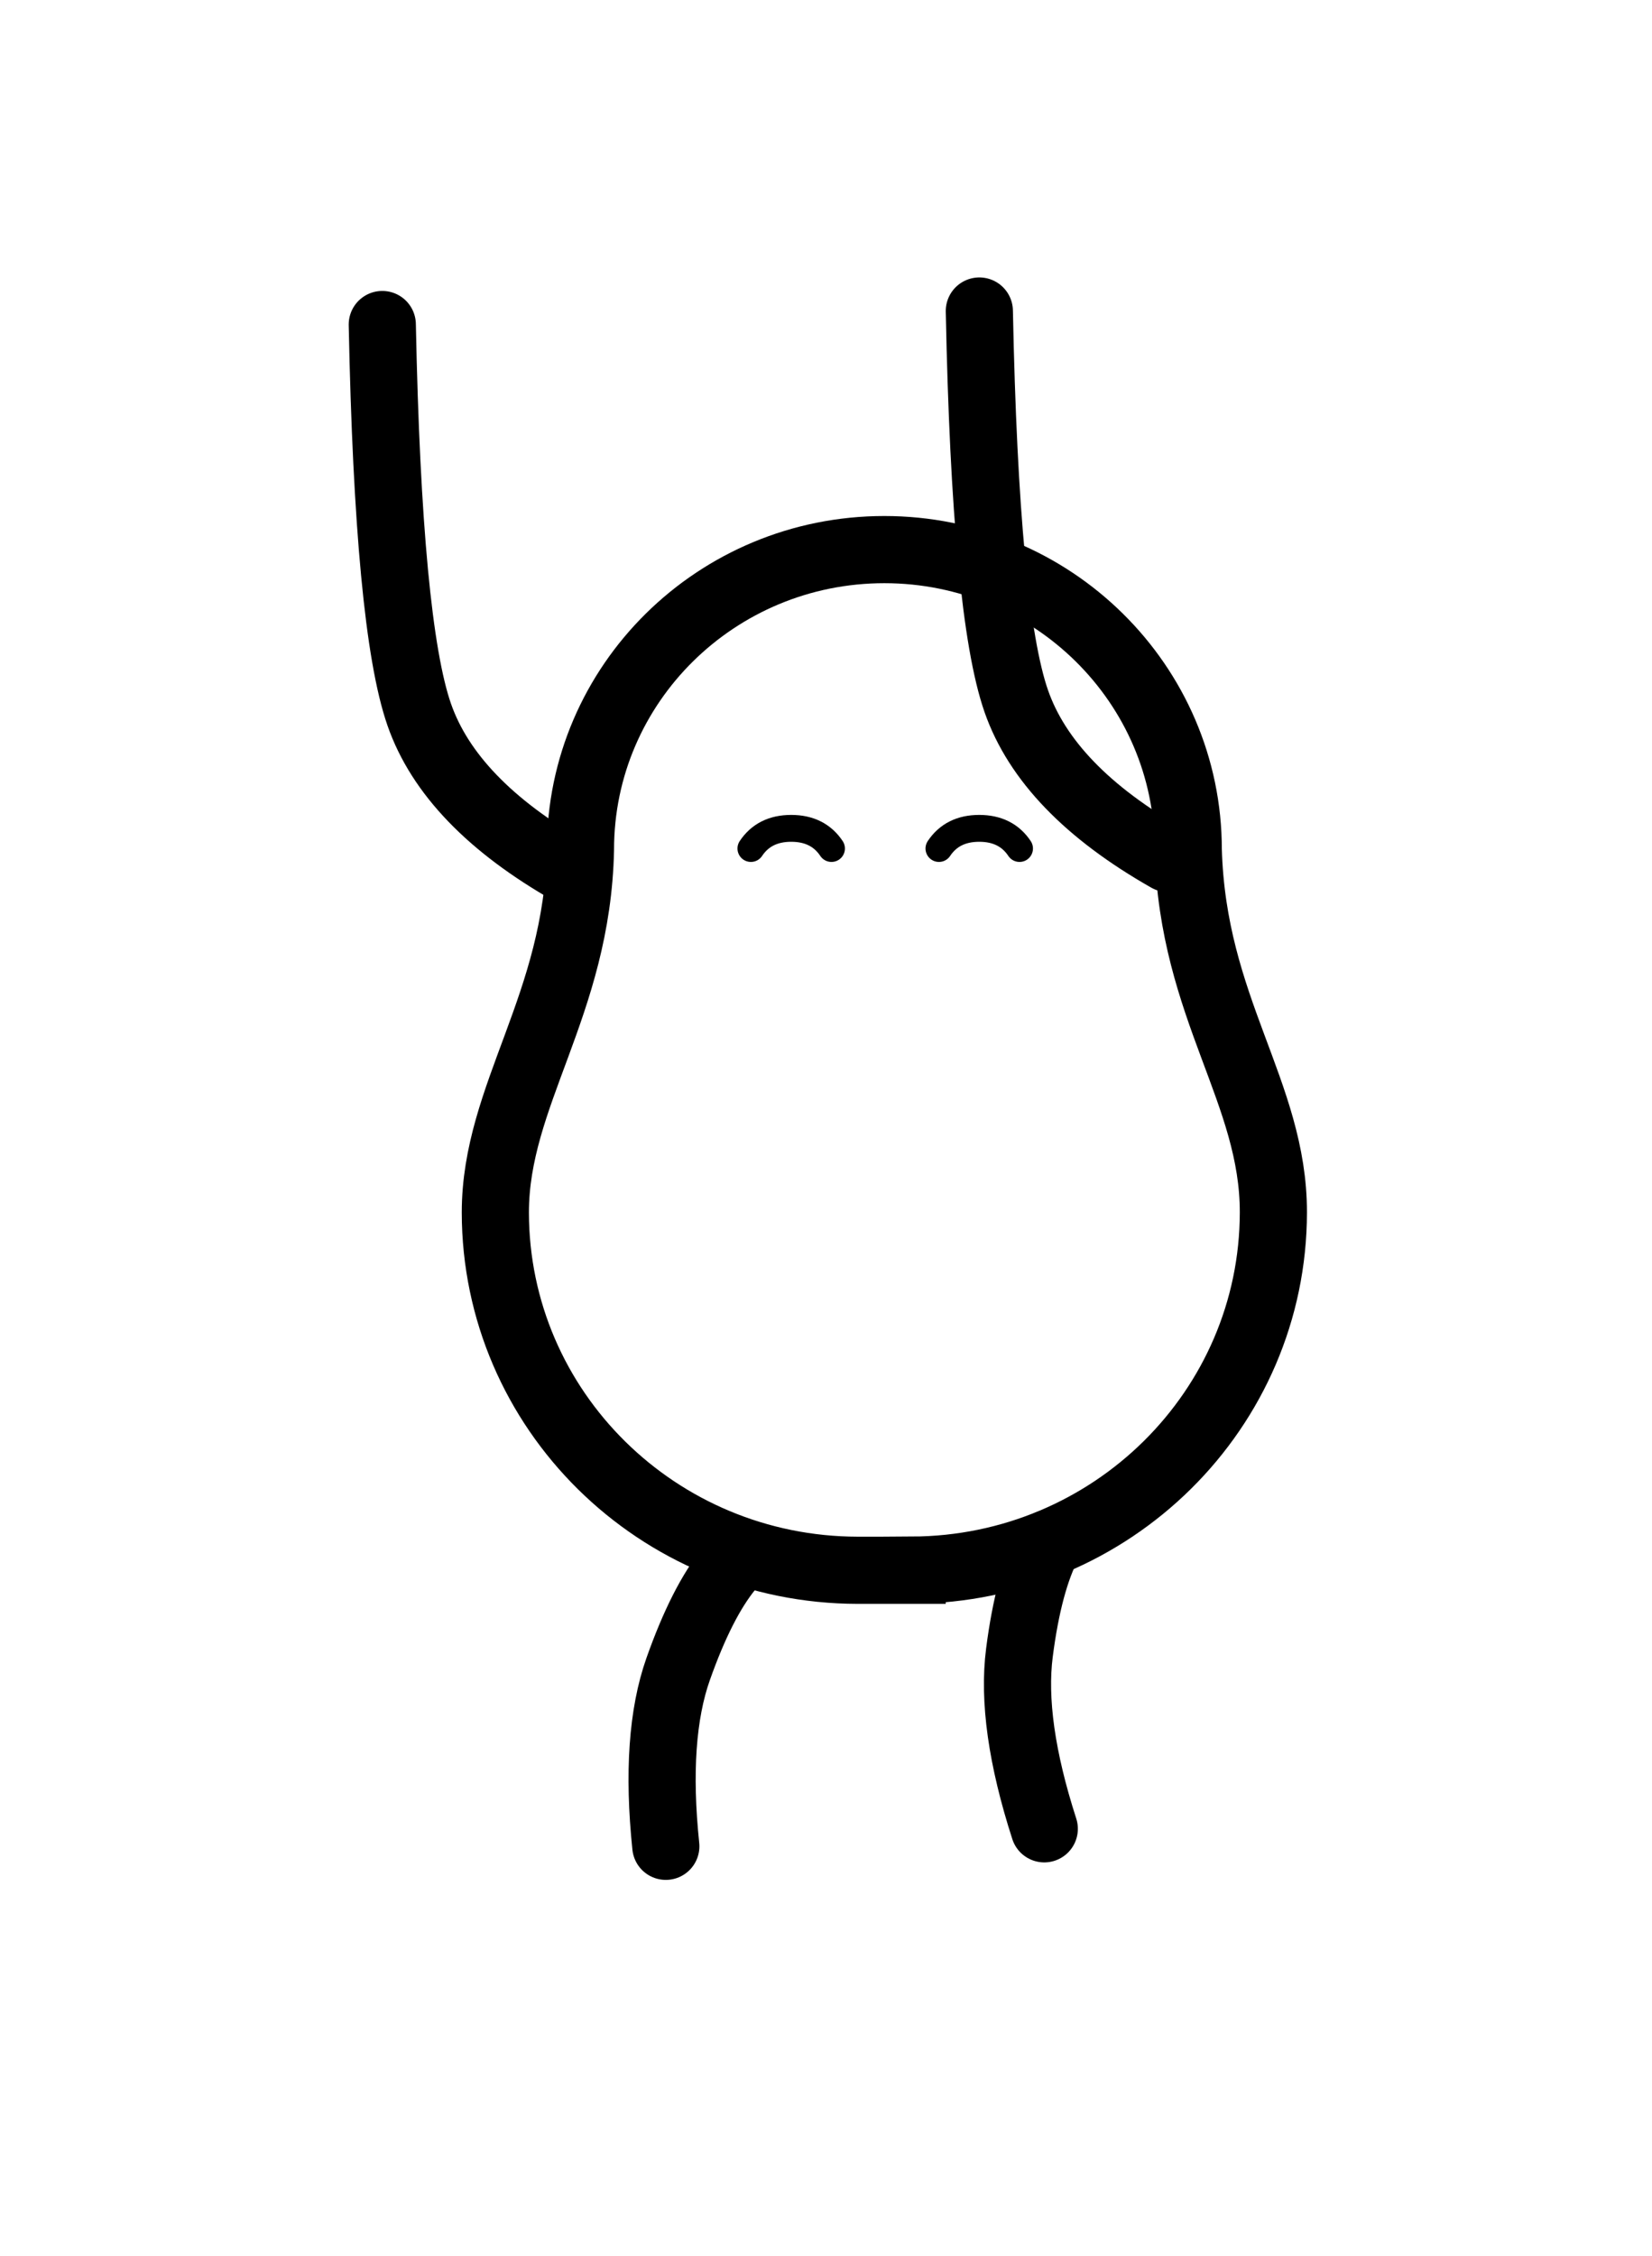 <svg id="Слой_1" data-name="Слой 1" xmlns="http://www.w3.org/2000/svg" xmlns:xlink="http://www.w3.org/1999/xlink" viewBox="0 0 491.99 671.76"><defs><style>.cls-1,.cls-2,.cls-3,.cls-7,.cls-8,.cls-9{fill:none;}.cls-2{clip-path:url(#clip-path);}.cls-3,.cls-7,.cls-8,.cls-9{stroke:#000;stroke-miterlimit:10;}.cls-3,.cls-7{stroke-width:20px;}.cls-4{clip-path:url(#clip-path-2);}.cls-5{fill:#221c1c;}.cls-6{clip-path:url(#clip-path-3);}.cls-7,.cls-8,.cls-9{stroke-linecap:round;}.cls-8{stroke-width:20px;}.cls-9{stroke-width:8px;}</style><clipPath id="clip-path"><rect class="cls-1" x="-270.37" y="-19.38" width="1336" height="816"/></clipPath><clipPath id="clip-path-2"><path class="cls-2" d="M263.63,396.62a40,40,0,1,0-40-40,40,40,0,0,0,40,40Z"/></clipPath><clipPath id="clip-path-3"><rect class="cls-1" x="-270.25" y="-19.38" width="1335.88" height="816"/></clipPath></defs><path class="cls-3" d="M271.66,467.51H255.41C195.86,467.42,147.58,419.8,147.52,361c0-35,24.38-61.6,25.35-108.07,0-49.32,40.52-89.3,90.5-89.3s90.51,40,90.51,89.3c1.31,47.35,25.41,72.22,25.35,108.07-.09,58.64-48.14,106.2-107.57,106.47Z"/><g class="cls-4"><rect class="cls-5" x="221.63" y="314.62" width="84" height="84"/></g><g class="cls-6"><path class="cls-7" d="M113.85,96.62q1.8,89.7,11,116.13T170,259.6m121.66-167q1.8,89.72,11,116.14t45.14,46.84"/></g><path class="cls-7" d="M312.31,459.51q-6,11.43-8.71,32.53T311,544.48"/><path class="cls-8" d="M217.25,466.87q-8.17,9.94-15.27,30t-3.69,52.82"/><path class="cls-9" d="M223.63,252.62q4-6,12-6t12,6m32,0q4-6,12-6t12,6"/></svg>